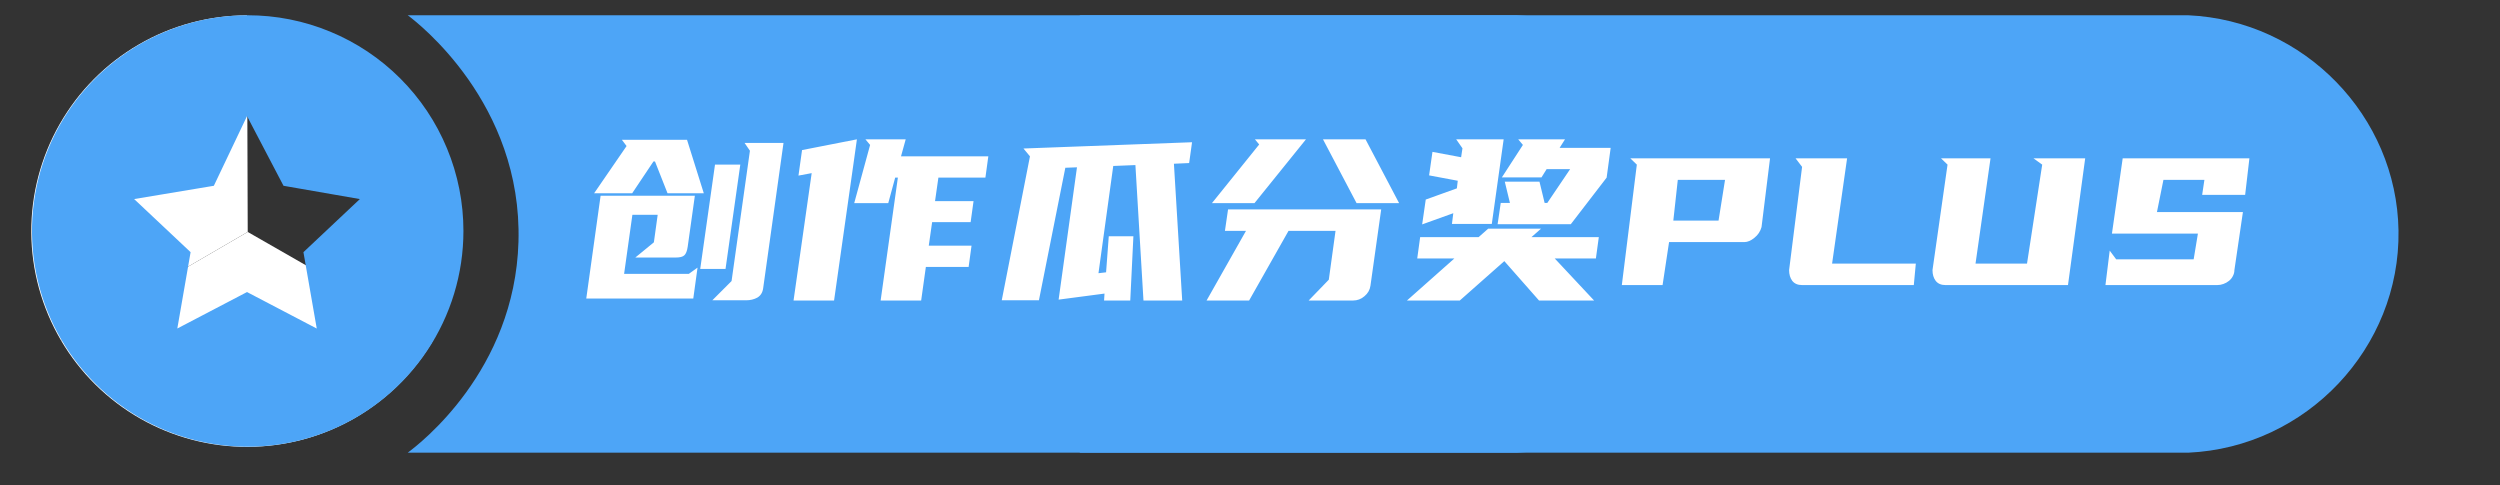 <svg width="67" height="13" viewBox="0 0 67 13" fill="none" xmlns="http://www.w3.org/2000/svg">
<rect x="0" y="0" width="67" height="13" fill="#333333" stroke="none"/>
<path d="M40.644 12.132H10.927C11.245 11.897 13.795 9.94 13.895 6.483C14.003 2.768 11.188 0.602 10.927 0.409H40.644C43.755 0.549 46.235 3.114 46.28 6.184C46.327 9.317 43.82 11.988 40.644 12.132Z" fill="#4DA5F7"/>
<path d="M58.644 12.132H28.927C29.245 11.897 31.795 9.94 31.895 6.483C32.003 2.768 29.188 0.602 28.927 0.409H58.644C61.755 0.549 64.235 3.114 64.28 6.184C64.327 9.317 61.82 11.988 58.644 12.132Z" fill="#4DA5F7"/>
<path d="M6.62 0.412C5.601 0.412 4.6 0.681 3.718 1.193C2.837 1.704 2.106 2.439 1.601 3.324C1.095 4.208 0.832 5.211 0.838 6.23C0.844 7.249 1.12 8.248 1.637 9.126L6.639 6.216L6.62 0.412Z" fill="white"/>
<path d="M1.637 9.126C2.15 9.998 2.882 10.72 3.762 11.22C4.641 11.72 5.637 11.981 6.648 11.976C7.66 11.971 8.653 11.701 9.527 11.192C10.402 10.683 11.127 9.954 11.632 9.077L6.639 6.216L1.637 9.126Z" fill="white"/>
<path d="M6.639 0.409C5.495 0.409 4.378 0.748 3.427 1.383C2.476 2.018 1.735 2.921 1.297 3.978C0.86 5.034 0.745 6.197 0.968 7.318C1.192 8.44 1.742 9.47 2.551 10.278C3.359 11.087 4.389 11.637 5.511 11.861C6.632 12.084 7.795 11.969 8.851 11.532C9.908 11.094 10.811 10.353 11.446 9.402C12.081 8.451 12.42 7.334 12.42 6.19C12.42 5.431 12.271 4.679 11.98 3.978C11.69 3.276 11.264 2.639 10.727 2.102C10.19 1.565 9.553 1.139 8.851 0.849C8.15 0.558 7.398 0.409 6.639 0.409V0.409ZM8.489 8.805L6.62 7.827L4.752 8.804L5.108 6.758L3.595 5.335L5.731 4.979L6.62 3.112L7.598 4.979L9.644 5.335L8.132 6.758L8.489 8.805Z" fill="#4DA5F7"/>
<path d="M19.84 4.412L19.444 7.208H18.766L19.162 4.412H19.84ZM20.998 3.83L20.452 7.73C20.436 7.842 20.384 7.924 20.296 7.976C20.208 8.024 20.108 8.048 19.996 8.048H19.09L19.606 7.532L20.098 4.04L19.954 3.83H20.998ZM15.712 8L16.096 5.246H18.622L18.43 6.614C18.414 6.726 18.384 6.802 18.34 6.842C18.3 6.882 18.222 6.902 18.106 6.902H17.026L17.524 6.494L17.626 5.756H16.948L16.726 7.34H18.46L18.694 7.172L18.58 8H15.712ZM16.792 3.914L16.666 3.746H18.412L18.862 5.18H17.89L17.554 4.328H17.512L16.942 5.18H15.922L16.792 3.914ZM23.319 3.884L23.193 3.734H24.273L24.147 4.19H26.487L26.409 4.76H25.149L25.059 5.39H26.091L26.013 5.954H24.981L24.891 6.584H26.037L25.959 7.154H24.813L24.687 8.054H23.601L24.063 4.76H23.991L23.805 5.444H22.893L23.319 3.884ZM22.869 4.418L22.353 8.054H21.267L21.753 4.64L21.399 4.706L21.495 4.022L22.965 3.734L22.869 4.418ZM30.375 6.332L30.291 8.054H29.589L29.601 7.868L28.371 8.03L28.863 4.484L28.551 4.496L27.843 8.048H26.847L27.603 4.19L27.429 3.98L31.947 3.812L31.869 4.37L31.461 4.388L31.683 8.054H30.645L30.429 4.424L29.835 4.448L29.439 7.322L29.643 7.298L29.715 6.332H30.375ZM32.336 8.054L33.392 6.188H32.828L32.912 5.612H37.016L36.728 7.658C36.712 7.77 36.658 7.864 36.566 7.94C36.478 8.016 36.376 8.054 36.26 8.054H35.072L35.612 7.496L35.792 6.188H34.532L33.476 8.054H32.336ZM33.62 5.444H32.48L33.746 3.872L33.632 3.734H35L33.62 5.444ZM36.596 3.734L37.496 5.444H36.356L35.456 3.734H36.596ZM38.978 6.926H37.982L38.06 6.356H39.626L39.884 6.128H41.3L41.042 6.356H42.848L42.77 6.926H41.666L42.722 8.054H41.246L40.316 6.998L39.122 8.054H37.706L38.978 6.926ZM41.942 3.734L41.798 3.962H43.166L43.058 4.76L42.098 6.008H40.136L40.22 5.438H40.466L40.328 4.868H41.258L41.396 5.438H41.468L42.08 4.532H41.45L41.312 4.754H40.25L40.814 3.884L40.688 3.734H41.942ZM38.948 5.714L38.114 6.014L38.21 5.348L39.044 5.048L39.068 4.844L38.3 4.7L38.39 4.07L39.158 4.214L39.194 3.974L39.026 3.734H40.298L39.98 6.002H38.912L38.948 5.714ZM47.437 4.244L47.209 6.086C47.177 6.202 47.113 6.298 47.017 6.374C46.925 6.45 46.835 6.488 46.747 6.488H44.731L44.557 7.64H43.465L43.867 4.412L43.693 4.244H47.437ZM44.965 4.82L44.845 5.912H46.057L46.231 4.82H44.965ZM49.502 4.244L49.1 7.064H51.344L51.29 7.64H48.296C48.18 7.64 48.092 7.602 48.032 7.526C47.976 7.45 47.948 7.354 47.948 7.238L48.296 4.472L48.122 4.244H49.502ZM53.346 4.244L52.944 7.064H54.324L54.731 4.412L54.498 4.244H55.883L55.422 7.64H52.139C52.023 7.64 51.935 7.602 51.876 7.526C51.819 7.45 51.791 7.354 51.791 7.238L52.194 4.412L52.02 4.244H53.346ZM58.79 6.95L58.904 6.26H56.6L56.888 4.244H60.284L60.17 5.222H59.018L59.078 4.82H57.98L57.806 5.684H60.11L59.882 7.238C59.882 7.294 59.868 7.348 59.84 7.4C59.816 7.448 59.782 7.49 59.738 7.526C59.694 7.562 59.644 7.59 59.588 7.61C59.536 7.63 59.48 7.64 59.42 7.64H56.426L56.54 6.716L56.714 6.95H58.79Z" fill="white"/>
</svg>
